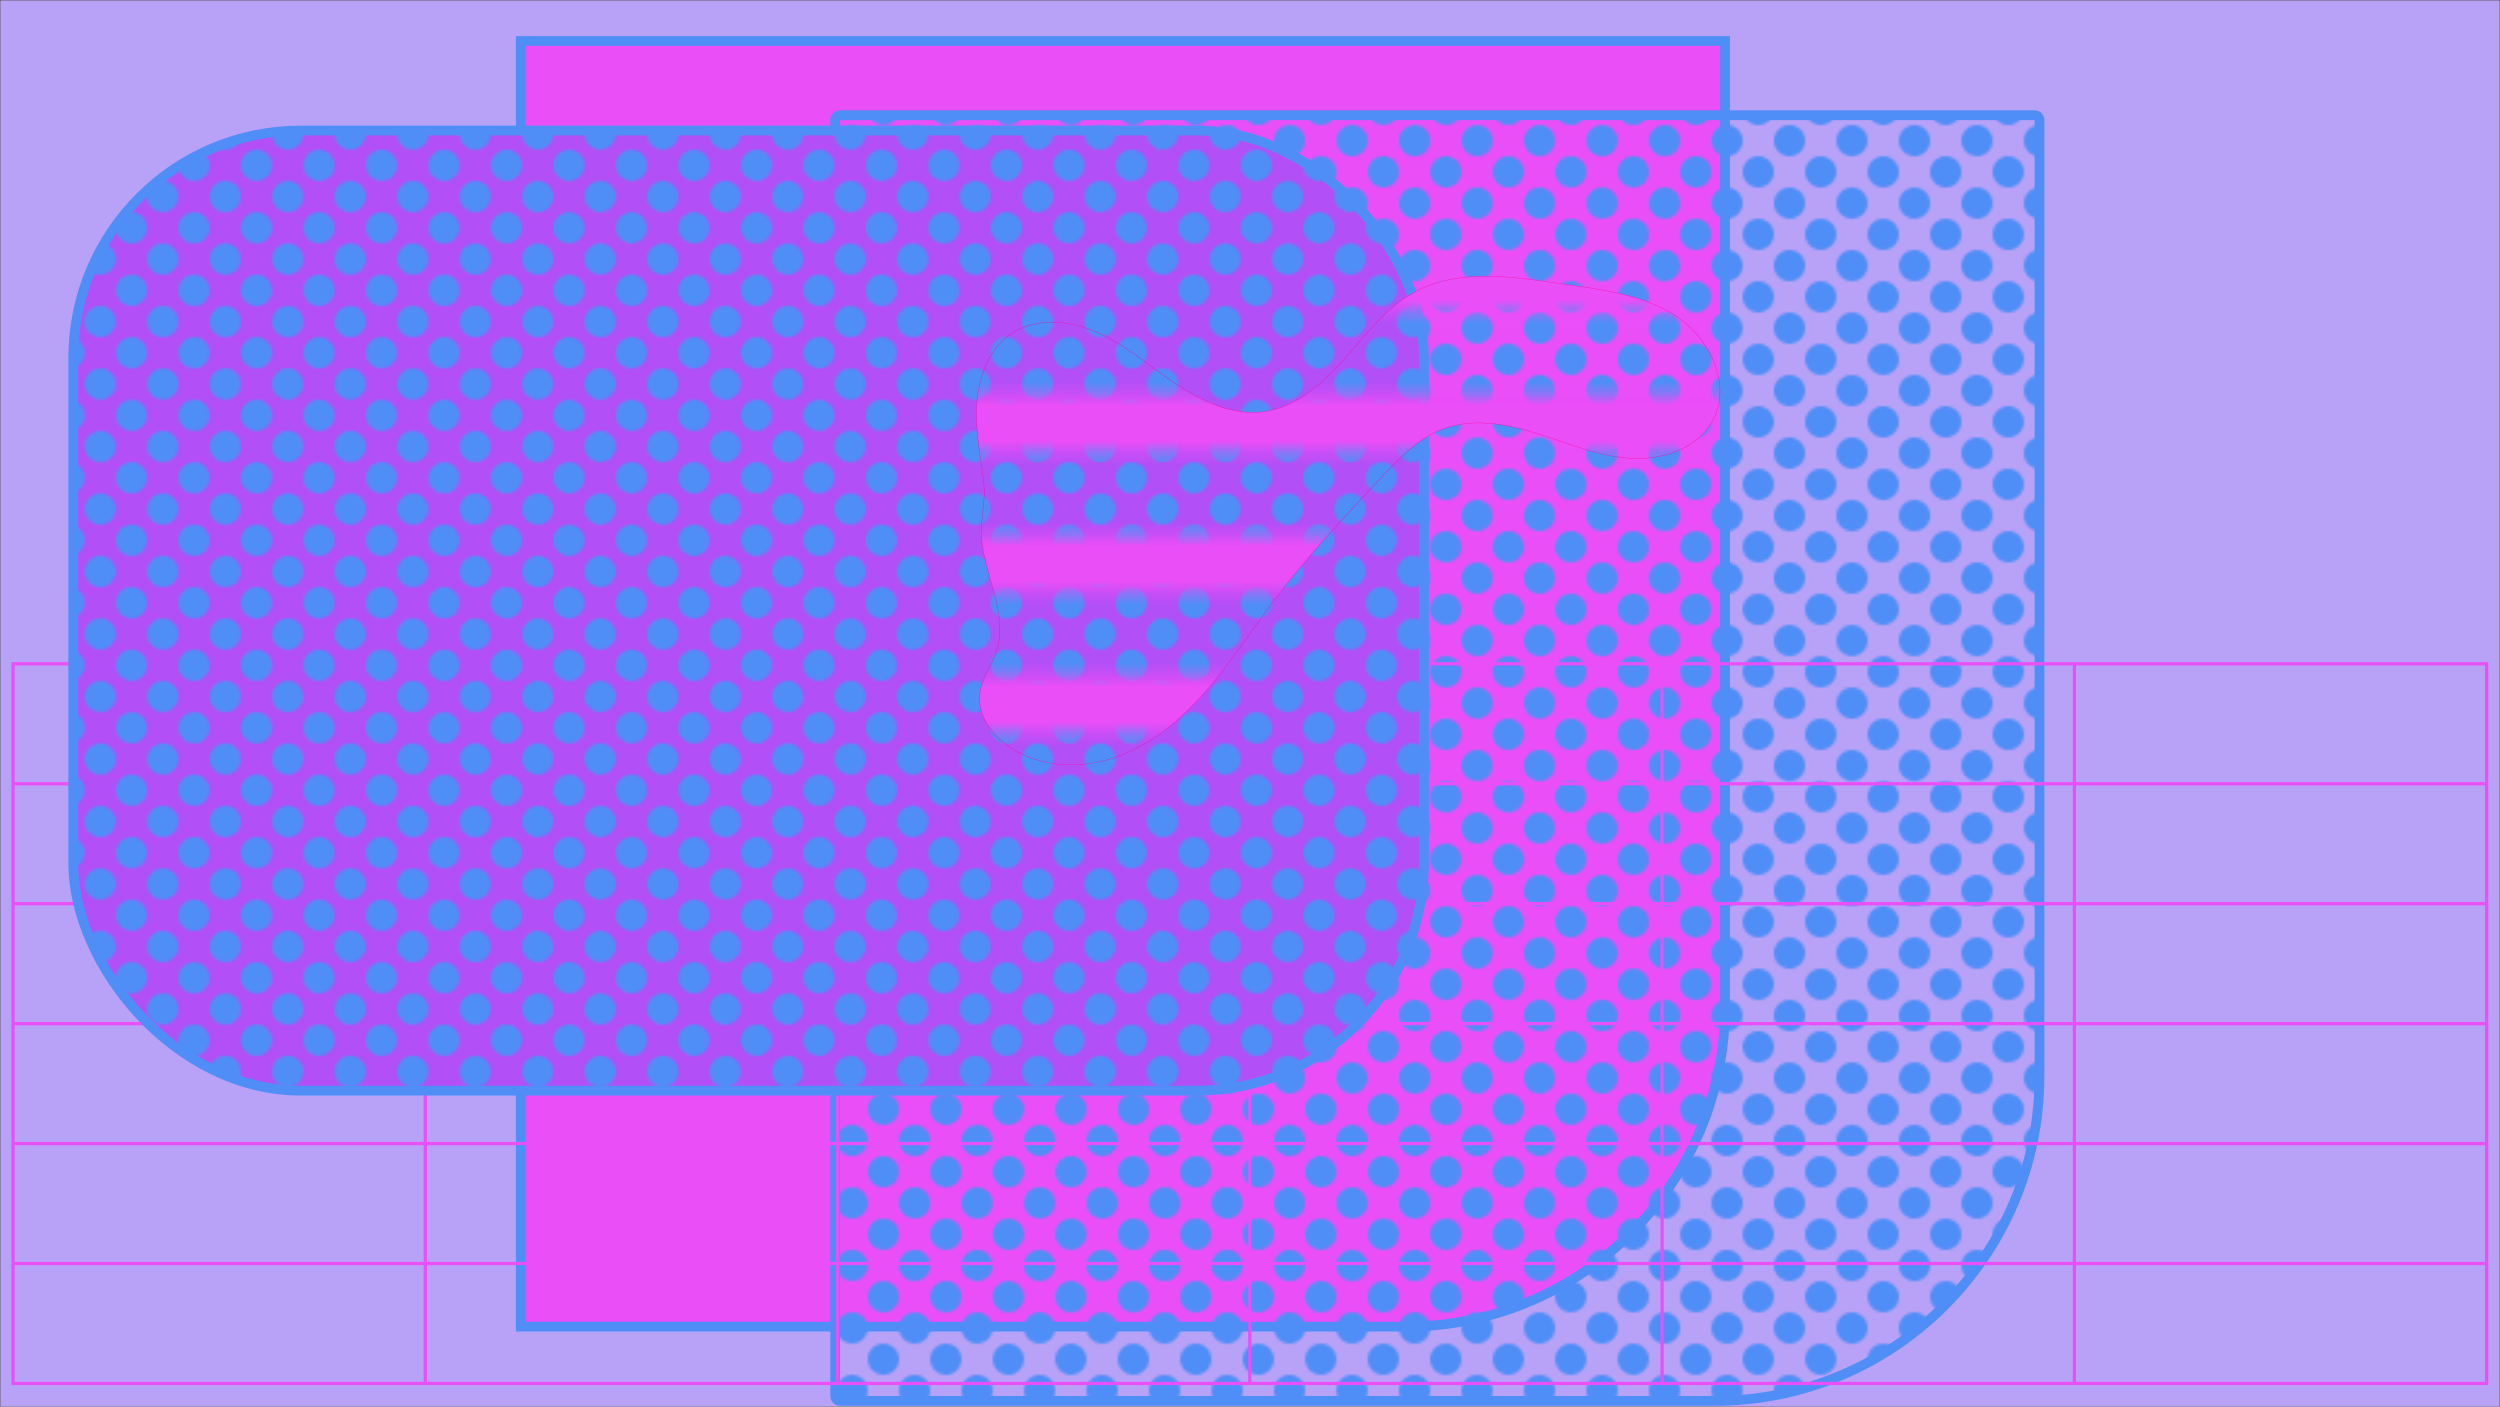 <?xml version="1.0" encoding="UTF-8"?><svg xmlns="http://www.w3.org/2000/svg" width="7681" height="4322" xmlns:xlink="http://www.w3.org/1999/xlink" viewBox="0 0 7681 4322"><defs><style>.cls-1{stroke-width:10px;}.cls-1,.cls-2{stroke:#ea4ef7;}.cls-1,.cls-2,.cls-3{fill:none;}.cls-1,.cls-4,.cls-5,.cls-6,.cls-7{stroke-miterlimit:10;}.cls-2{stroke-width:4.8px;}.cls-4{fill:#ea4ff7;}.cls-4,.cls-5,.cls-8{stroke:#4f8ef7;stroke-width:30px;}.cls-9{fill:#b34ff7;}.cls-10{fill:#4f8ef7;}.cls-5{fill:url(#_6_dpi_50_2-2);}.cls-6{fill:#b8a2f7;stroke:#231f20;}.cls-7{fill:url(#_6_lpi_40_2);stroke:#ff0095;}.cls-8{fill:url(#_6_dpi_50_2);stroke-linecap:round;stroke-miterlimit:20;}</style><pattern id="_6_dpi_50_2" x="0" y="0" width="48" height="48" patternTransform="translate(26.06 144.06) scale(8)" patternUnits="userSpaceOnUse" viewBox="0 0 48 48"><rect class="cls-3" width="48" height="48"/><circle class="cls-10" cx="24" cy="48" r="6"/><circle class="cls-10" cx="48" cy="48" r="6"/><circle class="cls-10" cx="24" cy="24" r="6"/><circle class="cls-10" cx="48" cy="24" r="6"/><circle class="cls-10" cx="36" cy="36" r="6"/><circle class="cls-10" cx="12" cy="36" r="6"/><circle class="cls-10" cx="36" cy="12" r="6"/><circle class="cls-10" cx="12" cy="12" r="6"/><circle class="cls-10" cy="48" r="6"/><circle class="cls-10" cy="24" r="6"/><circle class="cls-10" cx="24" r="6"/><circle class="cls-10" cx="48" r="6"/><circle class="cls-10" r="6"/></pattern><pattern id="_6_dpi_50_2-2" patternTransform="translate(212 316) scale(8)" xlink:href="#_6_dpi_50_2"/><pattern id="_6_lpi_40_2" x="0" y="0" width="72" height="72" patternTransform="translate(172.22 1083.92) scale(36)" patternUnits="userSpaceOnUse" viewBox="0 0 72 72"><rect class="cls-3" width="72" height="72"/><line class="cls-2" x1="71.75" y1="66" x2="144.25" y2="66"/><line class="cls-2" x1="71.75" y1="42" x2="144.25" y2="42"/><line class="cls-2" x1="71.75" y1="18" x2="144.25" y2="18"/><line class="cls-2" x1="71.75" y1="54" x2="144.25" y2="54"/><line class="cls-2" x1="71.75" y1="30" x2="144.25" y2="30"/><line class="cls-2" x1="71.75" y1="6" x2="144.25" y2="6"/><line class="cls-2" x1="-.25" y1="66" x2="72.25" y2="66"/><line class="cls-2" x1="-.25" y1="42" x2="72.25" y2="42"/><line class="cls-2" x1="-.25" y1="18" x2="72.25" y2="18"/><line class="cls-2" x1="-.25" y1="54" x2="72.25" y2="54"/><line class="cls-2" x1="-.25" y1="30" x2="72.25" y2="30"/><line class="cls-2" x1="-.25" y1="6" x2="72.25" y2="6"/><line class="cls-2" x1="-72.25" y1="66" x2=".25" y2="66"/><line class="cls-2" x1="-72.25" y1="42" x2=".25" y2="42"/><line class="cls-2" x1="-72.25" y1="18" x2=".25" y2="18"/><line class="cls-2" x1="-72.25" y1="54" x2=".25" y2="54"/><line class="cls-2" x1="-72.25" y1="30" x2=".25" y2="30"/><line class="cls-2" x1="-72.25" y1="6" x2=".25" y2="6"/></pattern></defs><g id="Layer_1"><rect class="cls-6" x=".5" y=".5" width="7680" height="4321"/></g><g id="Layer_5"><path class="cls-4" d="M1600,126h3700v2967.03c0,542.52-440.45,982.97-982.97,982.97H1600V126h0Z"/></g><g id="Layer_6"><path class="cls-8" d="M2580.6,354.06h3670.92c8.03,0,14.54,6.52,14.54,14.54v2937.95c0,550.54-446.97,997.51-997.51,997.51h-2687.95c-8.03,0-14.54-6.52-14.54-14.54V368.6c0-8.03,6.52-14.54,14.54-14.54Z"/></g><g id="Layer_2"><rect class="cls-1" x="40" y="2039.5" width="7600" height="2211"/><line class="cls-1" x1="40" y1="3882" x2="7640" y2="3882"/><line class="cls-1" x1="40" y1="3513.5" x2="7640" y2="3513.5"/><line class="cls-1" x1="40" y1="3145" x2="7640" y2="3145"/><line class="cls-1" x1="40" y1="2776.5" x2="7640" y2="2776.5"/><line class="cls-1" x1="40" y1="2408" x2="7640" y2="2408"/><line class="cls-1" x1="6373.33" y1="2039.5" x2="6373.33" y2="4250.5"/><line class="cls-1" x1="5106.67" y1="2039.5" x2="5106.67" y2="4250.5"/><line class="cls-1" x1="3840" y1="2039.5" x2="3840" y2="4250.5"/><line class="cls-1" x1="2573.33" y1="2039.5" x2="2573.33" y2="4250.5"/><line class="cls-1" x1="1306.67" y1="2039.5" x2="1306.67" y2="4250.5"/></g><g id="Layer_4"><rect class="cls-9" x="225" y="401" width="4150" height="2950" rx="699.01" ry="699.01"/></g><g id="Layer_3"><rect class="cls-5" x="225" y="401" width="4150" height="2950" rx="699.01" ry="699.01"/></g><g id="Layer_9"><path class="cls-7" d="M3000.09,1277.94c-1.23-94.45,27.02-197.4,104.81-250.98,78.67-54.18,187.08-42.74,273.72-2.52,86.64,40.22,159.06,105.02,238.54,158.02,79.47,52.99,173.26,95.57,267.81,81.99,99.58-14.3,179.8-87.48,246.44-162.86,66.63-75.37,129.3-158.67,218.11-205.95,135.16-71.96,298.94-45.38,450.49-23.52,122.09,17.62,249.9,32.77,352.47,101.28,102.58,68.51,168.68,210.09,110.03,318.61-46.97,86.91-156.66,122.67-255.23,115.99-98.57-6.68-191.21-46.82-285.48-76.37-94.27-29.56-198.18-48.4-290.4-12.97-73.88,28.39-130.67,87.92-184.83,145.64-115.93,123.55-232.12,247.4-333.96,382.8-70.22,93.35-133.57,192.13-210.71,279.84-77.15,87.71-170.44,165.21-281.32,201.97s-241.39,27.32-333.52-44.49c-48.45-37.76-85.82-97.46-76.38-158.15,6.75-43.38,35.74-79.84,49.93-121.39,29.87-87.46-7.12-180.02-28.66-264.86-10.82-42.61-20.19-86.65-16.34-130.86,4.09-46.94,12.15-83.12,6.31-131.1-8.12-66.61-20.97-132.85-21.84-200.15Z"/></g></svg>